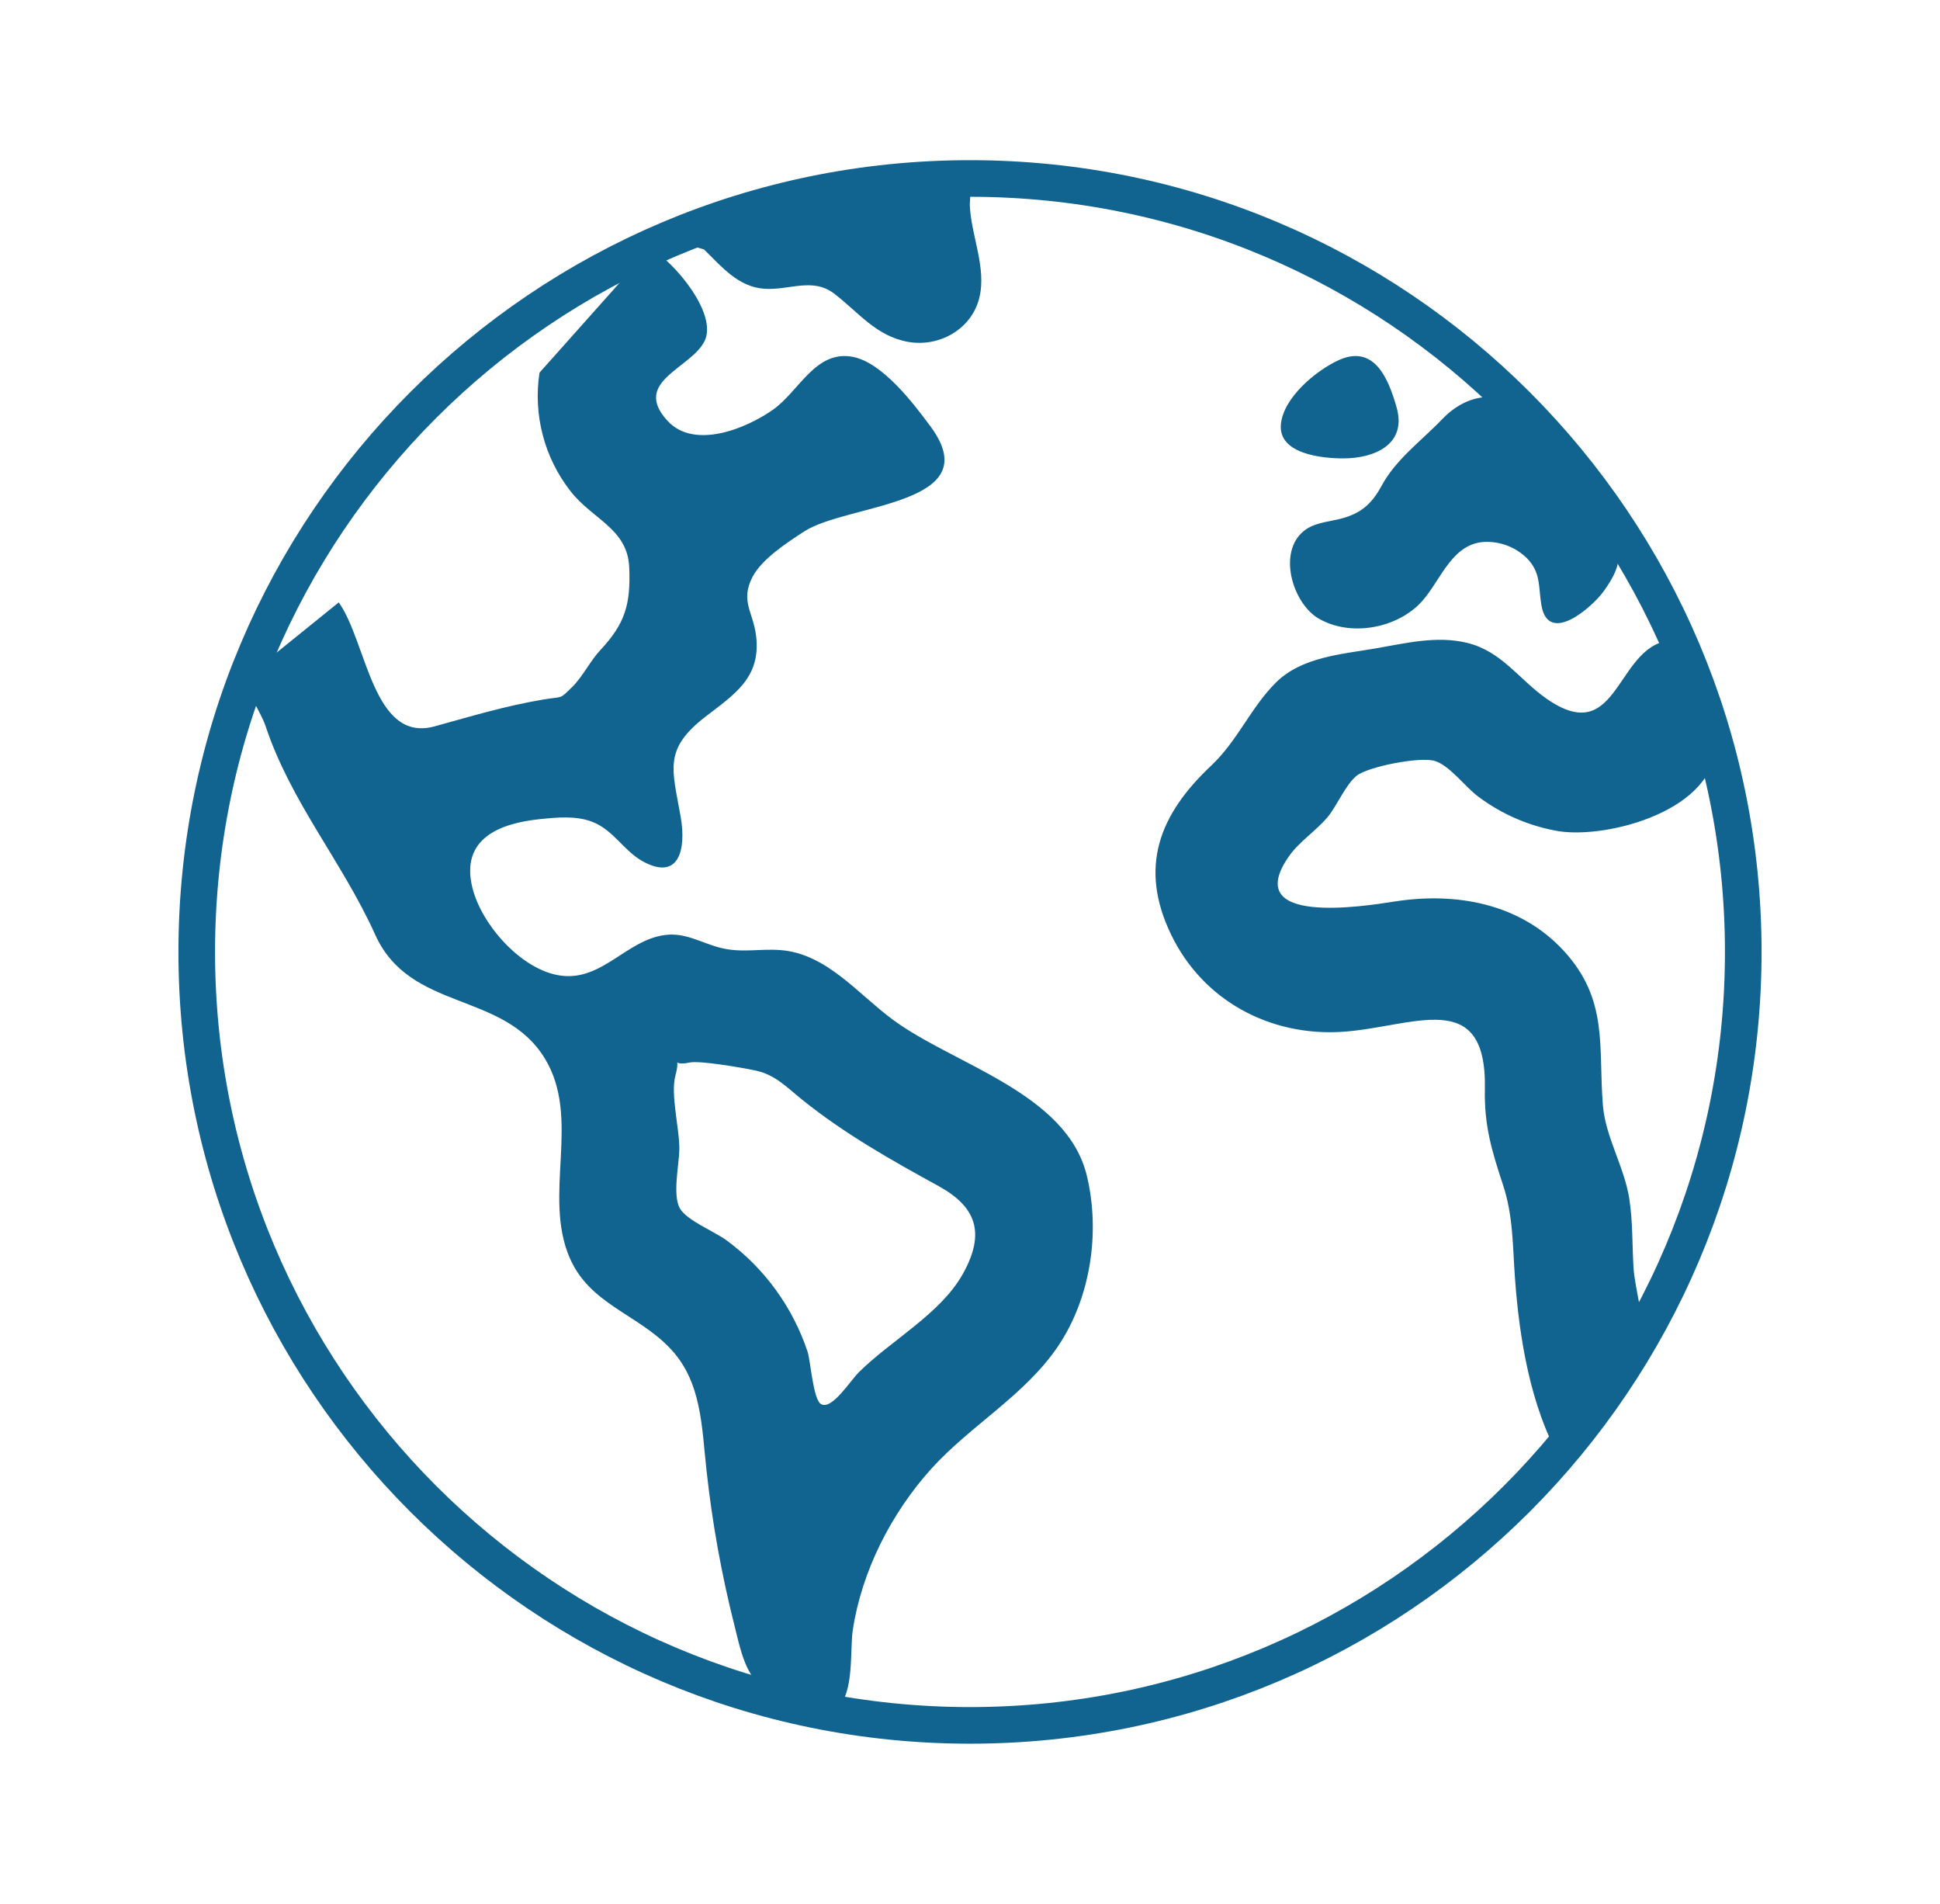 <svg width="53" height="52" viewBox="0 0 53 52" fill="none" xmlns="http://www.w3.org/2000/svg">
<path d="M47.625 26C47.625 14.334 38.166 4.875 26.5 4.875C14.834 4.875 5.375 14.334 5.375 26C5.375 37.666 14.834 47.125 26.5 47.125C38.166 47.125 47.625 37.666 47.625 26Z" stroke="#116390" stroke-miterlimit="10"/>
<path d="M45.754 17.483C44.123 17.493 44.283 20.502 42.251 19.083C41.496 18.556 41.032 17.792 40.084 17.559C39.257 17.356 38.409 17.567 37.591 17.708C36.662 17.869 35.56 17.941 34.855 18.645C34.173 19.322 33.813 20.231 33.088 20.913C31.685 22.233 31.093 23.674 32.001 25.541C32.874 27.336 34.702 28.309 36.673 28.182C38.61 28.053 40.622 26.929 40.566 29.744C40.545 30.739 40.754 31.43 41.059 32.355C41.343 33.208 41.324 34.035 41.389 34.915C41.508 36.56 41.811 38.405 42.627 39.858L44.151 37.709C44.339 37.443 44.732 37.07 44.825 36.757C44.991 36.201 44.665 35.246 44.627 34.624C44.59 34.001 44.608 33.37 44.513 32.748C44.379 31.875 43.862 31.058 43.791 30.196C43.66 28.59 43.954 27.308 42.717 25.965C41.523 24.671 39.772 24.36 38.099 24.623C37.256 24.755 33.863 25.297 35.225 23.371C35.494 22.992 35.964 22.681 36.267 22.32C36.53 22.007 36.758 21.43 37.067 21.185C37.376 20.94 38.794 20.659 39.2 20.784C39.606 20.909 40.03 21.495 40.382 21.755C41.033 22.245 41.793 22.571 42.597 22.705C43.984 22.908 46.885 22.102 46.863 20.323C46.859 19.47 46.066 18.281 45.754 17.483ZM29.695 32.124C29.153 29.845 26.057 29.083 24.387 27.847C23.427 27.137 22.573 26.039 21.313 25.949C20.732 25.908 20.245 26.034 19.669 25.884C19.141 25.748 18.727 25.464 18.164 25.538C17.113 25.676 16.45 26.799 15.32 26.647C14.249 26.503 13.145 25.25 12.901 24.229C12.588 22.917 13.626 22.491 14.739 22.374C15.203 22.326 15.724 22.273 16.169 22.442C16.756 22.661 17.034 23.235 17.561 23.526C18.549 24.067 18.749 23.202 18.598 22.325C18.371 21.01 18.107 20.474 19.279 19.57C20.092 18.947 20.787 18.496 20.657 17.375C20.579 16.717 20.219 16.42 20.555 15.764C20.81 15.266 21.51 14.816 21.966 14.518C23.143 13.751 27.008 13.807 25.429 11.658C24.965 11.028 24.109 9.9 23.296 9.746C22.28 9.554 21.83 10.687 21.122 11.187C20.39 11.704 18.966 12.291 18.234 11.492C17.249 10.416 18.887 10.063 19.25 9.312C19.613 8.562 18.41 7.143 17.766 6.783L14.739 10.179C14.652 10.747 14.682 11.328 14.828 11.884C14.973 12.441 15.231 12.961 15.585 13.414C16.188 14.189 17.146 14.438 17.19 15.496C17.233 16.512 17.074 17.032 16.41 17.746C16.123 18.051 15.92 18.483 15.627 18.769C15.269 19.117 15.402 19.011 14.842 19.106C13.79 19.284 12.894 19.558 11.877 19.838C10.183 20.306 10.027 17.539 9.255 16.453L6.716 18.504C6.689 18.84 7.132 19.458 7.253 19.824C7.947 21.913 9.347 23.529 10.25 25.528C11.202 27.644 13.757 27.057 14.886 28.912C15.887 30.557 14.818 32.64 15.567 34.363C16.112 35.613 17.395 35.886 18.281 36.8C19.186 37.723 19.167 38.987 19.305 40.188C19.46 41.602 19.713 43.002 20.061 44.381C20.184 44.857 20.297 45.487 20.623 45.88C20.846 46.15 21.613 46.383 21.303 46.472C21.736 46.543 22.507 46.947 22.867 46.651C23.343 46.261 23.216 45.06 23.298 44.518C23.545 42.903 24.353 41.324 25.444 40.115C26.522 38.923 27.998 38.115 28.909 36.764C29.795 35.445 30.062 33.667 29.695 32.124ZM26.303 34.797C25.694 35.885 24.337 36.613 23.465 37.478C23.228 37.712 22.724 38.525 22.428 38.349C22.215 38.223 22.143 37.169 22.065 36.927C21.662 35.71 20.892 34.647 19.86 33.885C19.542 33.645 18.754 33.332 18.573 33.002C18.369 32.643 18.552 31.797 18.559 31.407C18.57 30.838 18.311 29.893 18.452 29.376C18.614 28.78 18.301 29.139 18.834 29.021C19.116 28.959 20.278 29.163 20.628 29.236C21.185 29.352 21.491 29.698 21.93 30.048C23.084 30.974 24.354 31.689 25.647 32.398C26.649 32.953 26.943 33.655 26.303 34.797ZM19.235 6.814C19.716 7.284 20.169 7.841 20.887 7.887C21.567 7.933 22.207 7.565 22.8 8.028C23.459 8.535 23.933 9.178 24.806 9.337C25.651 9.49 26.546 8.996 26.755 8.132C26.959 7.308 26.521 6.413 26.494 5.586C26.494 5.471 26.556 4.961 26.477 4.875C26.418 4.81 25.927 4.883 25.852 4.885C25.301 4.901 24.752 4.939 24.204 4.999C22.207 5.215 20.252 5.716 18.397 6.487C18.644 6.657 18.953 6.725 19.235 6.814ZM36.697 12.52C37.56 12.52 38.435 12.134 38.157 11.136C37.923 10.3 37.525 9.394 36.556 9.844C35.94 10.131 35.066 10.86 34.994 11.583C34.912 12.404 36.123 12.52 36.697 12.52ZM36.009 16.884C36.889 17.411 38.195 17.163 38.86 16.41C39.379 15.821 39.684 14.799 40.618 14.8C41.029 14.799 41.423 14.96 41.717 15.248C42.102 15.647 42.026 16.021 42.109 16.521C42.292 17.643 43.496 16.585 43.81 16.151C44.013 15.867 44.288 15.447 44.196 15.078C44.11 14.734 43.708 14.367 43.529 14.051C43.007 13.137 42.578 12.074 41.796 11.335C41.043 10.624 40.118 10.707 39.404 11.445C38.819 12.055 38.139 12.537 37.739 13.278C37.457 13.799 37.139 14.048 36.567 14.183C36.252 14.257 35.893 14.285 35.629 14.496C34.894 15.075 35.312 16.465 36.009 16.884Z" fill="#116390"/>
</svg>
